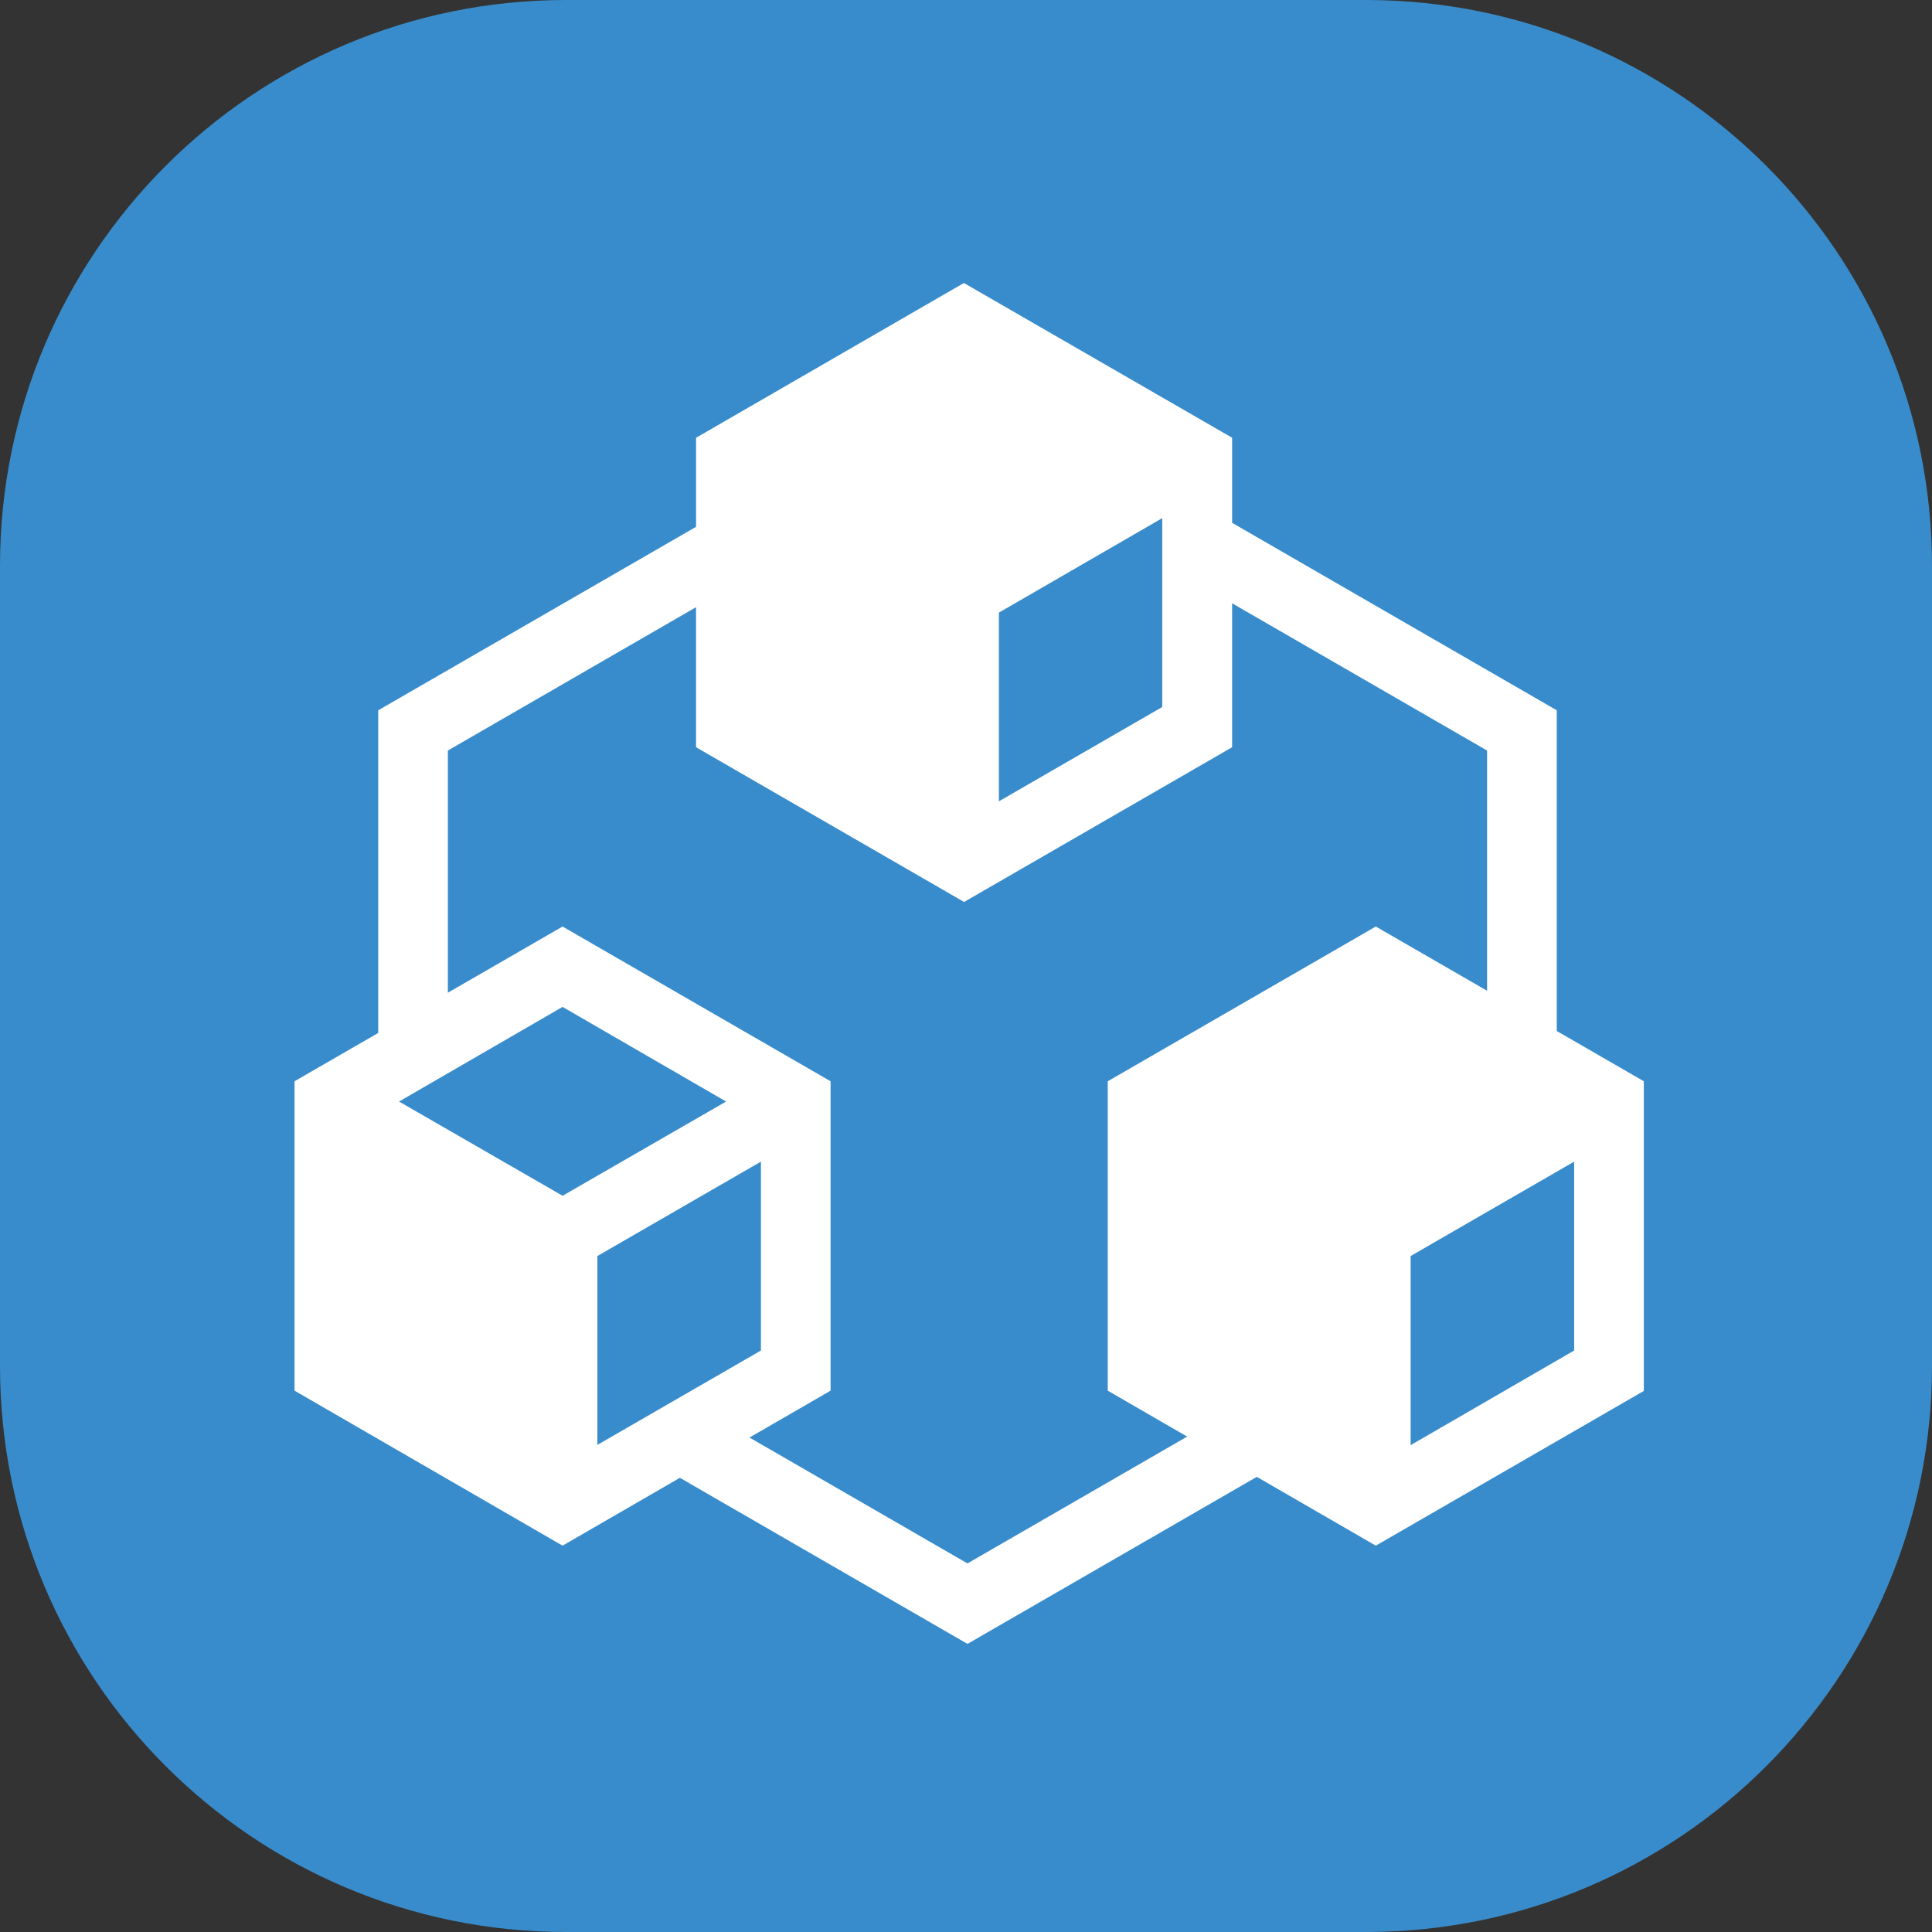 <svg xmlns="http://www.w3.org/2000/svg" viewBox="0 0 128 128" xml:space="preserve">
  <rect x="0" y="0" width="128" height="128" fill="#333333" stroke="none"/>
  <path fill="#398CCB" d="M37.5 0h53C111.211 0 128 16.789 128 37.5v53c0 20.711-16.789 37.5-37.5 37.5h-53C16.789 128 0 111.211 0 90.5v-53C0 16.789 16.789 0 37.5 0z"/>
  <path fill="#FFF" d="m63.861 18.75 17.77 10.252v5.637l21.508 12.42v21.247l5.769 3.331v20.515L91.15 102.404l-7.883-4.559-19.168 11.067-19.055-11.004-7.773 4.496-17.757-10.269V71.637l5.544-3.201V47.06l21.046-12.15h.012v-5.907L63.861 18.75zm17.77 21.22v9.536L63.873 59.758 46.115 49.506v-9.272h-.012l-16.431 9.491v16.046l7.599-4.386 17.757 10.252v20.498l-5.373 3.106 14.442 8.34 14.556-8.403-5.262-3.043V71.637L91.15 61.385l7.373 4.256V49.725L81.631 39.97zm-3.623 49.522V76.979l10.834 6.254v12.513l-10.834-6.254zm26.284-12.531-10.834 6.254v12.531l10.834-6.271V76.961zM24.129 89.475V76.961l10.834 6.254v12.513l-10.834-6.253zm26.285-12.514-10.835 6.254v12.513l10.835-6.253V76.961zm29.901-3.981 10.834-6.253 10.834 6.253-10.833 6.26-10.835-6.26zm-43.044-6.271L26.437 72.98l10.835 6.243 10.834-6.243-10.835-6.271zM50.73 46.84V34.327l10.823 6.259v12.508L50.73 46.84zm26.274-12.513-10.823 6.259v12.502l10.823-6.248V34.327zm-23.965-3.993 10.823-6.253 10.835 6.253-10.835 6.254-10.823-6.254z"/>
</svg>
